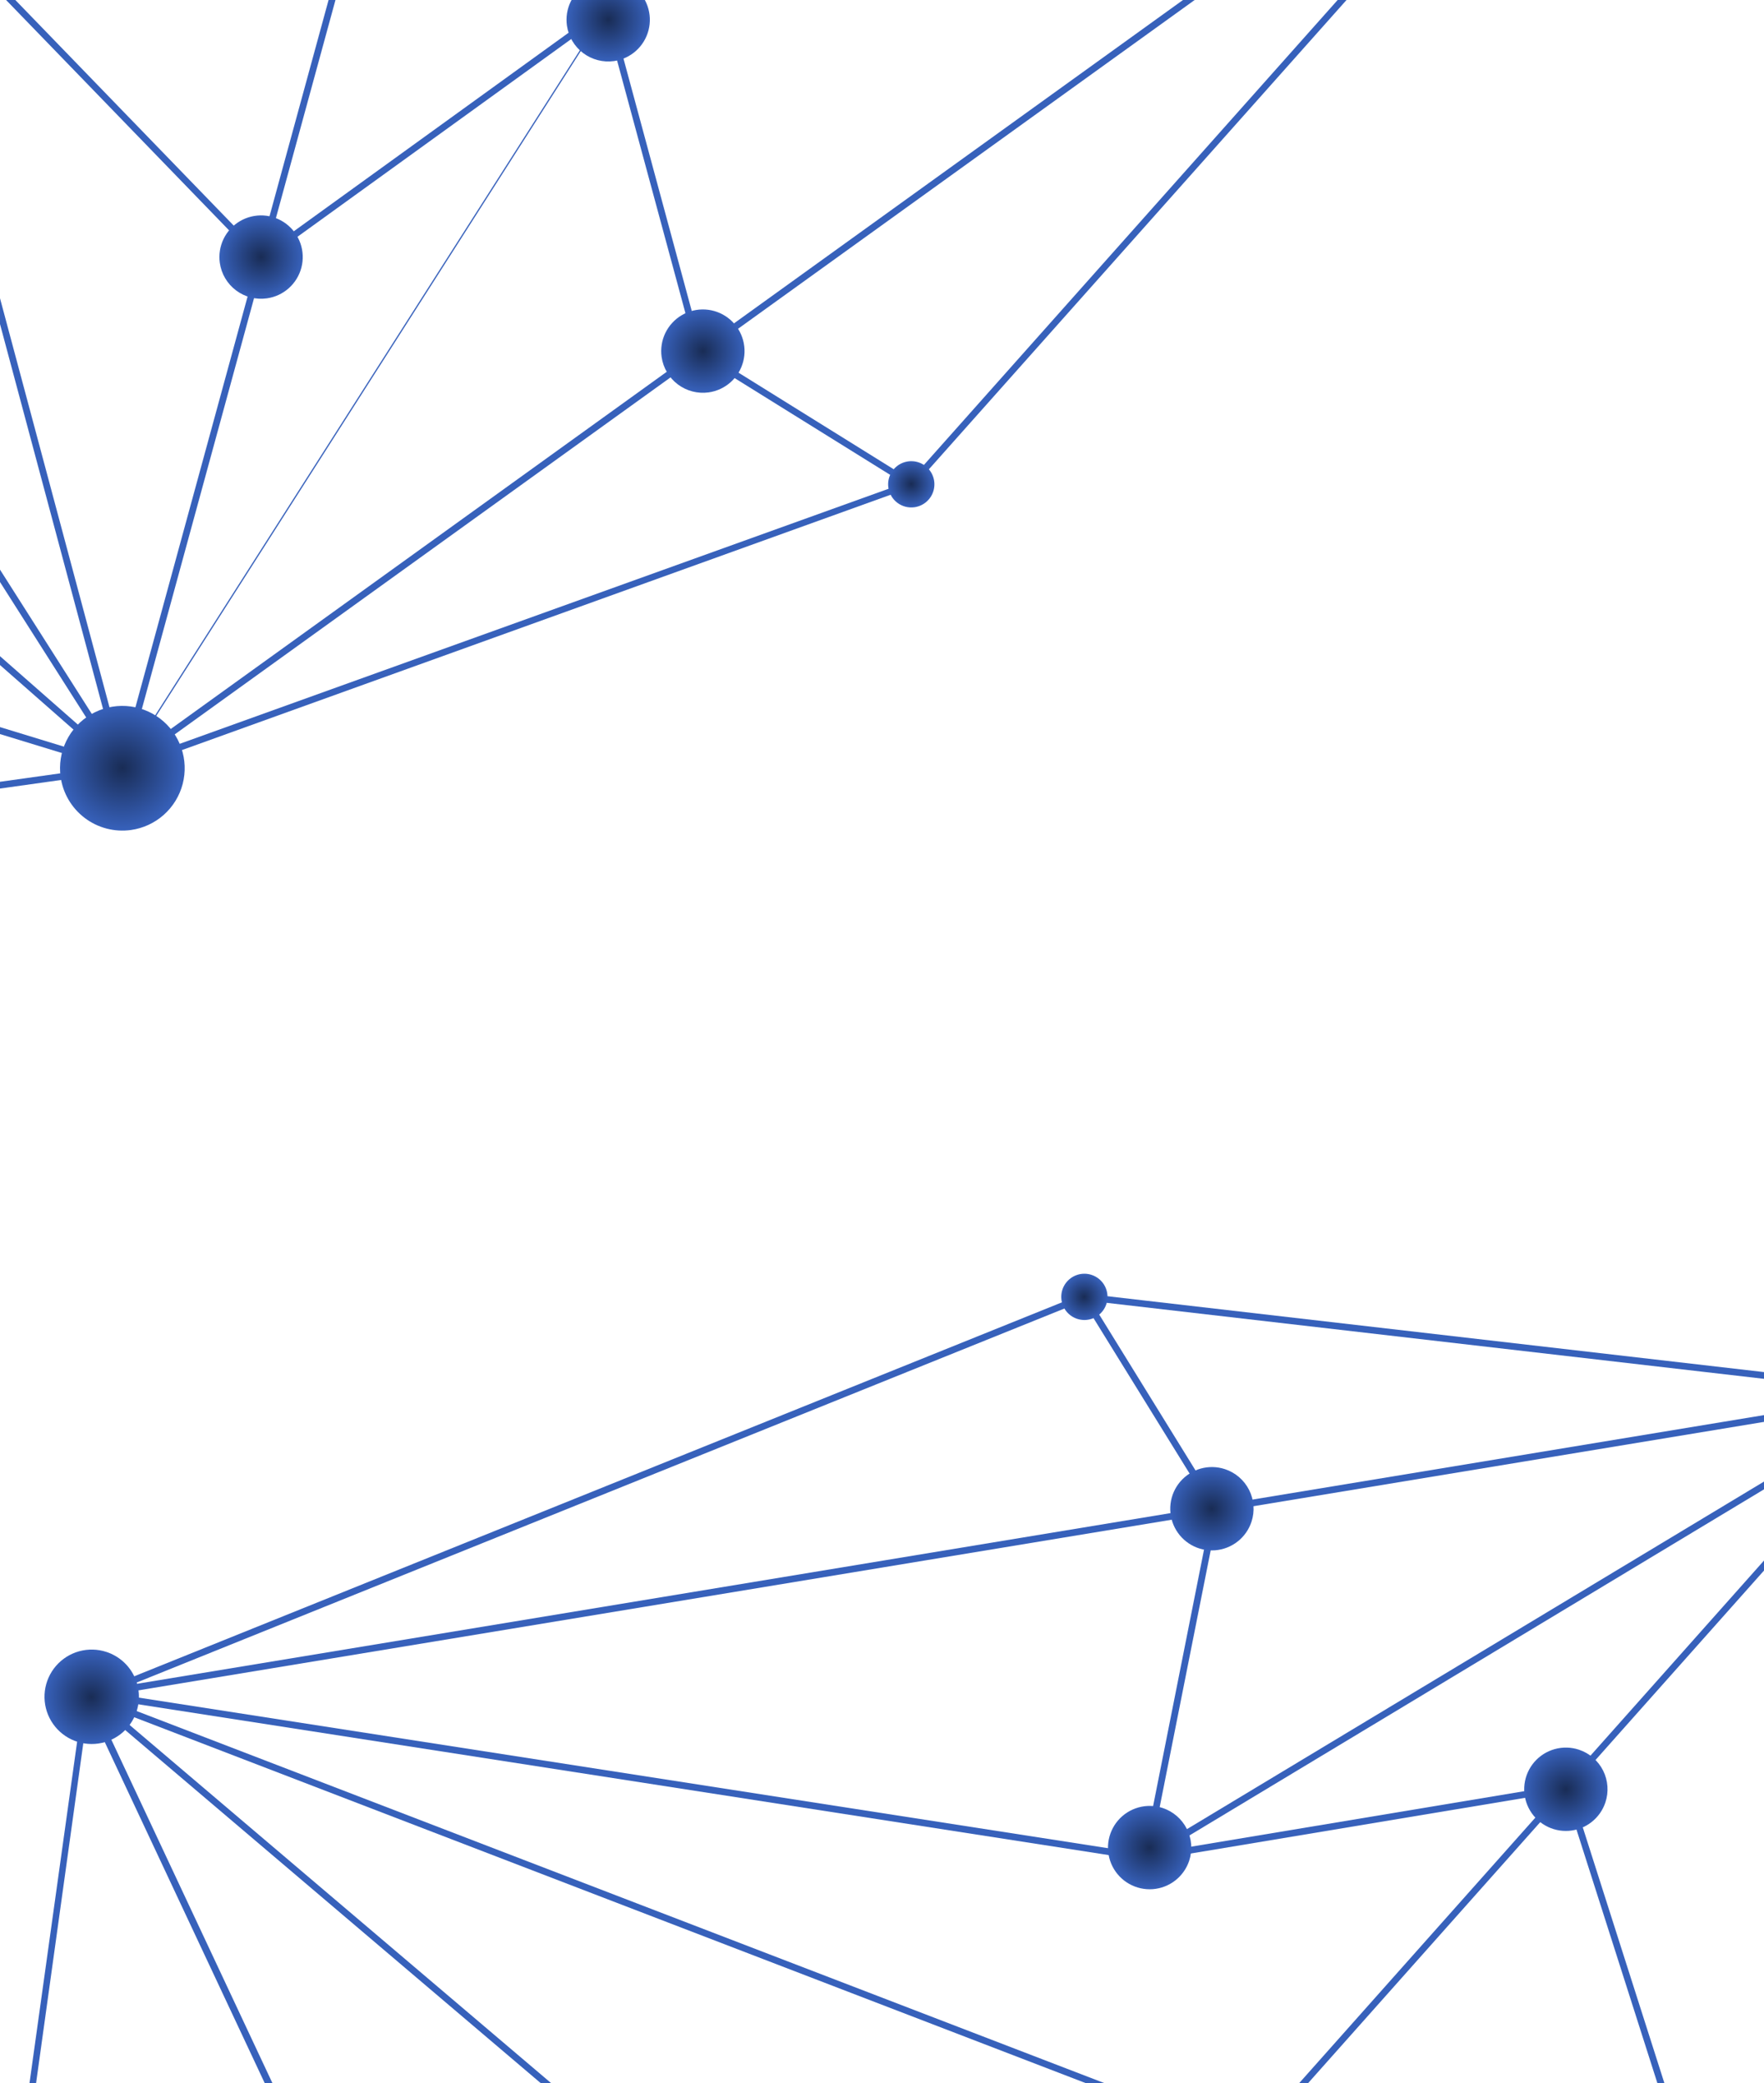 <?xml version="1.0" encoding="UTF-8" standalone="no"?><svg width='1440' height='1700' viewBox='0 0 1440 1700' fill='none' xmlns='http://www.w3.org/2000/svg'>
<g clip-path='url(#clip0_199_3)'>
<path d='M1774.98 2959L1322.51 2316.18L1985.79 2168.21L1560.36 1132.37L3006.5 1613.29L3004.82 1618.46L1569.89 1141.3L1993.3 2172.13L1990.14 2172.84L1331.65 2319.72L1779.44 2955.84L1774.98 2959Z' fill='#3761BB'/>
<path d='M1021.62 1751.84L1019.82 1751.19L60.559 1382.49L1572.28 1132.92L1567.17 1138.68L1021.62 1751.84ZM81.242 1384.61L1020.04 1745.42L1558.02 1140.81L81.242 1384.61Z' fill='#3761BB'/>
<path d='M700.922 2719.77L-76.984 2426.33V2424.15L69.54 1374.11L700.922 2719.77ZM-70.997 2422.79L690.037 2709.97L72.098 1392.99L-70.997 2422.79Z' fill='#3761BB'/>
<path d='M2540.04 2767.6L1323.98 2319.72L1324.41 2317.44L1563.41 1131.5L1567.01 1134.88L2836.85 2335.12L2833.14 2339.09L1566.84 1142.22L1330.24 2316.18L2520.88 2754.7L1987.53 2172.02L1991.56 2168.32L2540.04 2767.6Z' fill='#3761BB'/>
<path d='M1064.35 1767.52C1061.17 1777.07 1055.24 1785.46 1047.29 1791.64C1039.34 1797.82 1029.74 1801.5 1019.7 1802.22C1009.66 1802.94 999.632 1800.67 990.883 1795.69C982.134 1790.72 975.058 1783.26 970.55 1774.26C966.042 1765.26 964.305 1755.12 965.558 1745.14C966.811 1735.15 970.997 1725.76 977.589 1718.15C984.18 1710.54 992.88 1705.06 1002.59 1702.4C1012.3 1699.74 1022.57 1700.01 1032.13 1703.19C1044.93 1707.45 1055.51 1716.62 1061.56 1728.68C1067.6 1740.75 1068.6 1754.71 1064.35 1767.52Z' fill='url(#paint0_radial_199_3)'/>
<path d='M58.981 1382.38L59.797 1376.99L935.187 1512.94L1563.74 1134.49L1566.52 1139.17L936.276 1518.65L935.296 1518.49L58.981 1382.38Z' fill='#3761BB'/>
<path d='M1412.75 1887.19L1276.95 1461.73L932.303 1519.14L989.345 1231.96L882.826 1059.72L887.507 1056.84L995.114 1230.93L939.161 1512.45L1280.71 1455.58L1416.4 1880.71L1638.74 1829.34L1639.94 1834.62L1412.75 1887.19Z' fill='#3761BB'/>
<path d='M692.867 2714.76L722.096 1939.05L271.31 1811.92L-31.917 2138.45L-35.89 2134.74L269.623 1805.88L271.201 1806.37L713.604 1931.1L69.54 1384.01L884.785 1055.53L1567.55 1134.38L1642.12 1832.66L1641.63 1833.47L1327.95 2321.73L1325.66 2320.26L727.43 1941.82L698.31 2714.98L692.867 2714.76ZM726.504 1934.8L1326.32 2314.22L1636.57 1831.3L1562.71 1139.34L885.547 1061.08L79.99 1385.7L726.504 1934.8Z' fill='#3761BB'/>
<path d='M970.784 1518.38C968.67 1524.75 964.714 1530.36 959.415 1534.5C954.116 1538.63 947.712 1541.1 941.01 1541.6C934.309 1542.09 927.61 1540.59 921.759 1537.29C915.908 1533.98 911.168 1529.02 908.135 1523.02C905.103 1517.03 903.914 1510.27 904.72 1503.6C905.525 1496.93 908.289 1490.65 912.661 1485.54C917.034 1480.44 922.82 1476.75 929.289 1474.93C935.759 1473.11 942.621 1473.25 949.012 1475.33C957.606 1478.15 964.728 1484.28 968.81 1492.35C972.893 1500.42 973.603 1509.78 970.784 1518.38Z' fill='url(#paint1_radial_199_3)'/>
<path d='M1310.53 1470.81C1308.41 1477.2 1304.44 1482.81 1299.12 1486.94C1293.81 1491.07 1287.39 1493.53 1280.68 1494.01C1273.96 1494.49 1267.26 1492.96 1261.41 1489.63C1255.56 1486.3 1250.84 1481.31 1247.83 1475.29C1244.82 1469.27 1243.66 1462.5 1244.5 1455.82C1245.35 1449.14 1248.15 1442.87 1252.56 1437.79C1256.97 1432.7 1262.79 1429.05 1269.29 1427.27C1275.78 1425.5 1282.65 1425.69 1289.03 1427.82C1297.58 1430.68 1304.65 1436.81 1308.68 1444.87C1312.71 1452.93 1313.38 1462.26 1310.53 1470.81Z' fill='url(#paint2_radial_199_3)'/>
<path d='M1021.62 1241.81C1019.52 1248.19 1015.57 1253.81 1010.27 1257.95C1004.97 1262.09 998.57 1264.57 991.866 1265.08C985.162 1265.58 978.459 1264.09 972.603 1260.79C966.747 1257.48 962.001 1252.52 958.964 1246.52C955.927 1240.53 954.736 1233.76 955.54 1227.09C956.344 1220.42 959.108 1214.13 963.482 1209.03C967.857 1203.92 973.646 1200.23 980.118 1198.41C986.591 1196.6 993.457 1196.74 999.85 1198.82C1004.11 1200.21 1008.05 1202.42 1011.45 1205.33C1014.85 1208.25 1017.64 1211.8 1019.66 1215.79C1021.69 1219.79 1022.9 1224.14 1023.24 1228.61C1023.57 1233.07 1023.02 1237.56 1021.62 1241.81Z' fill='url(#paint3_radial_199_3)'/>
<path d='M903.128 1064.24C901.948 1067.78 899.745 1070.89 896.795 1073.18C893.846 1075.47 890.284 1076.84 886.559 1077.11C882.834 1077.37 879.113 1076.53 875.868 1074.68C872.622 1072.84 869.997 1070.07 868.323 1066.73C866.65 1063.39 866.004 1059.63 866.468 1055.93C866.931 1052.22 868.482 1048.74 870.925 1045.92C873.369 1043.09 876.595 1041.06 880.195 1040.06C883.796 1039.07 887.609 1039.17 891.154 1040.35C893.51 1041.13 895.689 1042.37 897.566 1043.99C899.443 1045.61 900.982 1047.59 902.094 1049.81C903.206 1052.03 903.87 1054.45 904.048 1056.92C904.225 1059.4 903.913 1061.88 903.128 1064.24Z' fill='url(#paint4_radial_199_3)'/>
<path d='M111.342 1397.02C108.894 1404.22 104.368 1410.54 98.335 1415.17C92.302 1419.81 85.031 1422.55 77.44 1423.06C69.849 1423.57 62.277 1421.83 55.678 1418.04C49.078 1414.26 43.748 1408.6 40.357 1401.79C36.967 1394.98 35.668 1387.32 36.626 1379.77C37.583 1372.23 40.753 1365.13 45.737 1359.38C50.72 1353.64 57.294 1349.49 64.629 1347.47C71.965 1345.45 79.734 1345.65 86.957 1348.04C91.791 1349.63 96.262 1352.17 100.11 1355.5C103.957 1358.83 107.106 1362.89 109.374 1367.44C111.642 1372 112.984 1376.96 113.321 1382.03C113.659 1387.11 112.986 1392.2 111.342 1397.02Z' fill='url(#paint5_radial_199_3)'/>
<path d='M-1403.21 840.187L-1403.98 834.8L93.543 624.845L-743.855 -110.596L-216.705 -536.709L-900.557 -907.694L-897.945 -912.483L-206.962 -537.58L-735.418 -110.378L106.062 628.6L-1403.21 840.187Z' fill='#3761BB'/>
<path d='M95.176 633.443L313.493 -165.724H315.344L1338.62 -261.559L95.176 633.443ZM317.738 -160.663L104.484 620.001L1319.13 -254.429L317.738 -160.663Z' fill='#3761BB'/>
<path d='M103.722 630.722L98.986 629.307L-1572 118.134L-1570.42 112.964L95.938 622.668L-213.875 -534.206L-1475.39 -398.1L-738.63 -113.045L-740.589 -107.929L-1498.25 -401.093L-209.792 -540.138L-209.194 -537.852L103.722 630.722Z' fill='#3761BB'/>
<path d='M1340.85 -259.763L495.288 7.606L99.803 626.695' stroke='#3761BB' stroke-miterlimit='10'/>
<path d='M742.452 397.312L568.659 289.232L493.655 12.123L212.962 214.785L-97.504 -105.807L-273.856 39.061L-277.285 34.816L-97.123 -113.208L213.615 207.656L496.866 3.089L573.34 285.75L745.337 392.74L742.452 397.312Z' fill='#3761BB'/>
<path d='M98.714 630.015L-278.374 37.592V36.666L-214.31 -540.192H-211.643L492.621 -466.561L175.133 -1172.18L180.086 -1174.41L498.608 -466.452L958.973 -552.818L1085.52 -979.965L1090.96 -978.387L963.218 -548.083L961.585 -547.757L509.82 -463.024L1329.86 -259.055L1326.86 -255.736L745.5 397.312H744.847L98.714 630.015ZM-272.767 36.285L100.946 623.429L742.343 392.741L1319.79 -255.953L496.54 -460.684L-209.411 -534.151L-272.767 36.285Z' fill='#3761BB'/>
<path d='M462.793 20.885C461.858 14.223 462.919 7.434 465.842 1.376C468.766 -4.683 473.42 -9.738 479.217 -13.152C485.014 -16.566 491.694 -18.184 498.411 -17.803C505.128 -17.421 511.581 -15.057 516.954 -11.009C522.327 -6.96 526.379 -1.41 528.597 4.94C530.816 11.291 531.101 18.157 529.417 24.669C527.733 31.182 524.155 37.049 519.136 41.529C514.117 46.008 507.883 48.9 501.22 49.837C492.287 51.079 483.226 48.729 476.022 43.302C468.819 37.874 464.062 29.813 462.793 20.885Z' fill='url(#paint6_radial_199_3)'/>
<path d='M179.433 214.513C178.498 207.851 179.559 201.062 182.482 195.004C185.406 188.945 190.06 183.89 195.857 180.476C201.654 177.062 208.334 175.444 215.051 175.825C221.768 176.207 228.221 178.571 233.594 182.619C238.967 186.668 243.019 192.218 245.237 198.568C247.456 204.919 247.741 211.784 246.057 218.297C244.373 224.81 240.795 230.677 235.776 235.157C230.757 239.636 224.523 242.527 217.861 243.465C213.436 244.087 208.932 243.832 204.606 242.714C200.28 241.595 196.217 239.636 192.649 236.947C189.08 234.259 186.077 230.894 183.809 227.045C181.541 223.195 180.055 218.937 179.433 214.513Z' fill='url(#paint7_radial_199_3)'/>
<path d='M540.083 291.246C539.148 284.585 540.209 277.796 543.132 271.737C546.056 265.679 550.71 260.623 556.507 257.209C562.305 253.796 568.984 252.177 575.701 252.559C582.418 252.94 588.871 255.305 594.244 259.353C599.617 263.401 603.669 268.951 605.887 275.302C608.106 281.652 608.391 288.518 606.707 295.03C605.023 301.543 601.445 307.41 596.426 311.89C591.407 316.37 585.173 319.261 578.511 320.198C569.577 321.44 560.516 319.09 553.312 313.663C546.109 308.236 541.352 300.175 540.083 291.246Z' fill='url(#paint8_radial_199_3)'/>
<path d='M725.198 397.856C724.675 394.158 725.26 390.387 726.88 387.021C728.501 383.656 731.083 380.846 734.3 378.948C737.518 377.049 741.226 376.148 744.956 376.357C748.686 376.566 752.271 377.876 755.256 380.122C758.241 382.369 760.493 385.449 761.726 388.975C762.96 392.501 763.12 396.313 762.187 399.93C761.253 403.547 759.268 406.806 756.482 409.294C753.695 411.783 750.234 413.389 746.534 413.91C741.576 414.609 736.543 413.31 732.542 410.3C728.541 407.289 725.899 402.813 725.198 397.856Z' fill='url(#paint9_radial_199_3)'/>
<path d='M49.456 633.769C48.099 623.803 49.726 613.659 54.133 604.617C58.539 595.575 65.527 588.042 74.214 582.969C82.9 577.896 92.895 575.51 102.937 576.114C112.979 576.718 122.616 580.284 130.632 586.361C138.648 592.438 144.682 600.755 147.973 610.259C151.264 619.764 151.664 630.031 149.122 639.762C146.581 649.494 141.211 658.254 133.693 664.936C126.174 671.619 116.843 675.923 106.879 677.306C100.248 678.226 93.501 677.829 87.023 676.138C80.546 674.447 74.466 671.495 69.132 667.45C63.798 663.406 59.314 658.35 55.938 652.57C52.561 646.79 50.358 640.402 49.456 633.769Z' fill='url(#paint10_radial_199_3)'/>
</g>
<defs>
<radialGradient id='paint0_radial_199_3' cx='0' cy='0' r='1' gradientUnits='userSpaceOnUse' gradientTransform='translate(1015.91 1751.54) rotate(18.397) scale(50.891 50.884)'>
<stop stop-color='#192C55'/>
<stop offset='1' stop-color='#3761BB'/>
</radialGradient>
<radialGradient id='paint1_radial_199_3' cx='0' cy='0' r='1' gradientUnits='userSpaceOnUse' gradientTransform='translate(938.323 1507.68) rotate(18.397) scale(34.018 34.014)'>
<stop stop-color='#192C55'/>
<stop offset='1' stop-color='#3761BB'/>
</radialGradient>
<radialGradient id='paint2_radial_199_3' cx='0' cy='0' r='1' gradientUnits='userSpaceOnUse' gradientTransform='translate(1278.23 1460.15) rotate(18.397) scale(34.018 34.013)'>
<stop stop-color='#192C55'/>
<stop offset='1' stop-color='#3761BB'/>
</radialGradient>
<radialGradient id='paint3_radial_199_3' cx='0' cy='0' r='1' gradientUnits='userSpaceOnUse' gradientTransform='translate(989.205 1231.13) rotate(18.397) scale(34.018 34.014)'>
<stop stop-color='#192C55'/>
<stop offset='1' stop-color='#3761BB'/>
</radialGradient>
<radialGradient id='paint4_radial_199_3' cx='0' cy='0' r='1' gradientUnits='userSpaceOnUse' gradientTransform='translate(885.053 1058.33) rotate(18.397) scale(18.887 18.884)'>
<stop stop-color='#192C55'/>
<stop offset='1' stop-color='#3761BB'/>
</radialGradient>
<radialGradient id='paint5_radial_199_3' cx='0' cy='0' r='1' gradientUnits='userSpaceOnUse' gradientTransform='translate(74.646 1384.85) rotate(18.397) scale(38.535 38.53)'>
<stop stop-color='#192C55'/>
<stop offset='1' stop-color='#3761BB'/>
</radialGradient>
<radialGradient id='paint6_radial_199_3' cx='0' cy='0' r='1' gradientUnits='userSpaceOnUse' gradientTransform='translate(496.524 16.039) rotate(172.021) scale(34.018 34.013)'>
<stop stop-color='#192C55'/>
<stop offset='1' stop-color='#3761BB'/>
</radialGradient>
<radialGradient id='paint7_radial_199_3' cx='0' cy='0' r='1' gradientUnits='userSpaceOnUse' gradientTransform='translate(213.133 209.627) rotate(172.021) scale(34.018 34.013)'>
<stop stop-color='#192C55'/>
<stop offset='1' stop-color='#3761BB'/>
</radialGradient>
<radialGradient id='paint8_radial_199_3' cx='0' cy='0' r='1' gradientUnits='userSpaceOnUse' gradientTransform='translate(573.838 286.396) rotate(172.021) scale(34.018 34.013)'>
<stop stop-color='#192C55'/>
<stop offset='1' stop-color='#3761BB'/>
</radialGradient>
<radialGradient id='paint9_radial_199_3' cx='0' cy='0' r='1' gradientUnits='userSpaceOnUse' gradientTransform='translate(743.938 394.935) rotate(172.021) scale(18.887 18.884)'>
<stop stop-color='#192C55'/>
<stop offset='1' stop-color='#3761BB'/>
</radialGradient>
<radialGradient id='paint10_radial_199_3' cx='0' cy='0' r='1' gradientUnits='userSpaceOnUse' gradientTransform='translate(99.841 626.606) rotate(172.021) scale(50.892 50.883)'>
<stop stop-color='#192C55'/>
<stop offset='1' stop-color='#3761BB'/>
</radialGradient>
<clipPath id='clip0_199_3'>
<rect width='4584' height='4217' fill='white' transform='translate(-1572 -1258)'/>
</clipPath>
</defs>
</svg>
